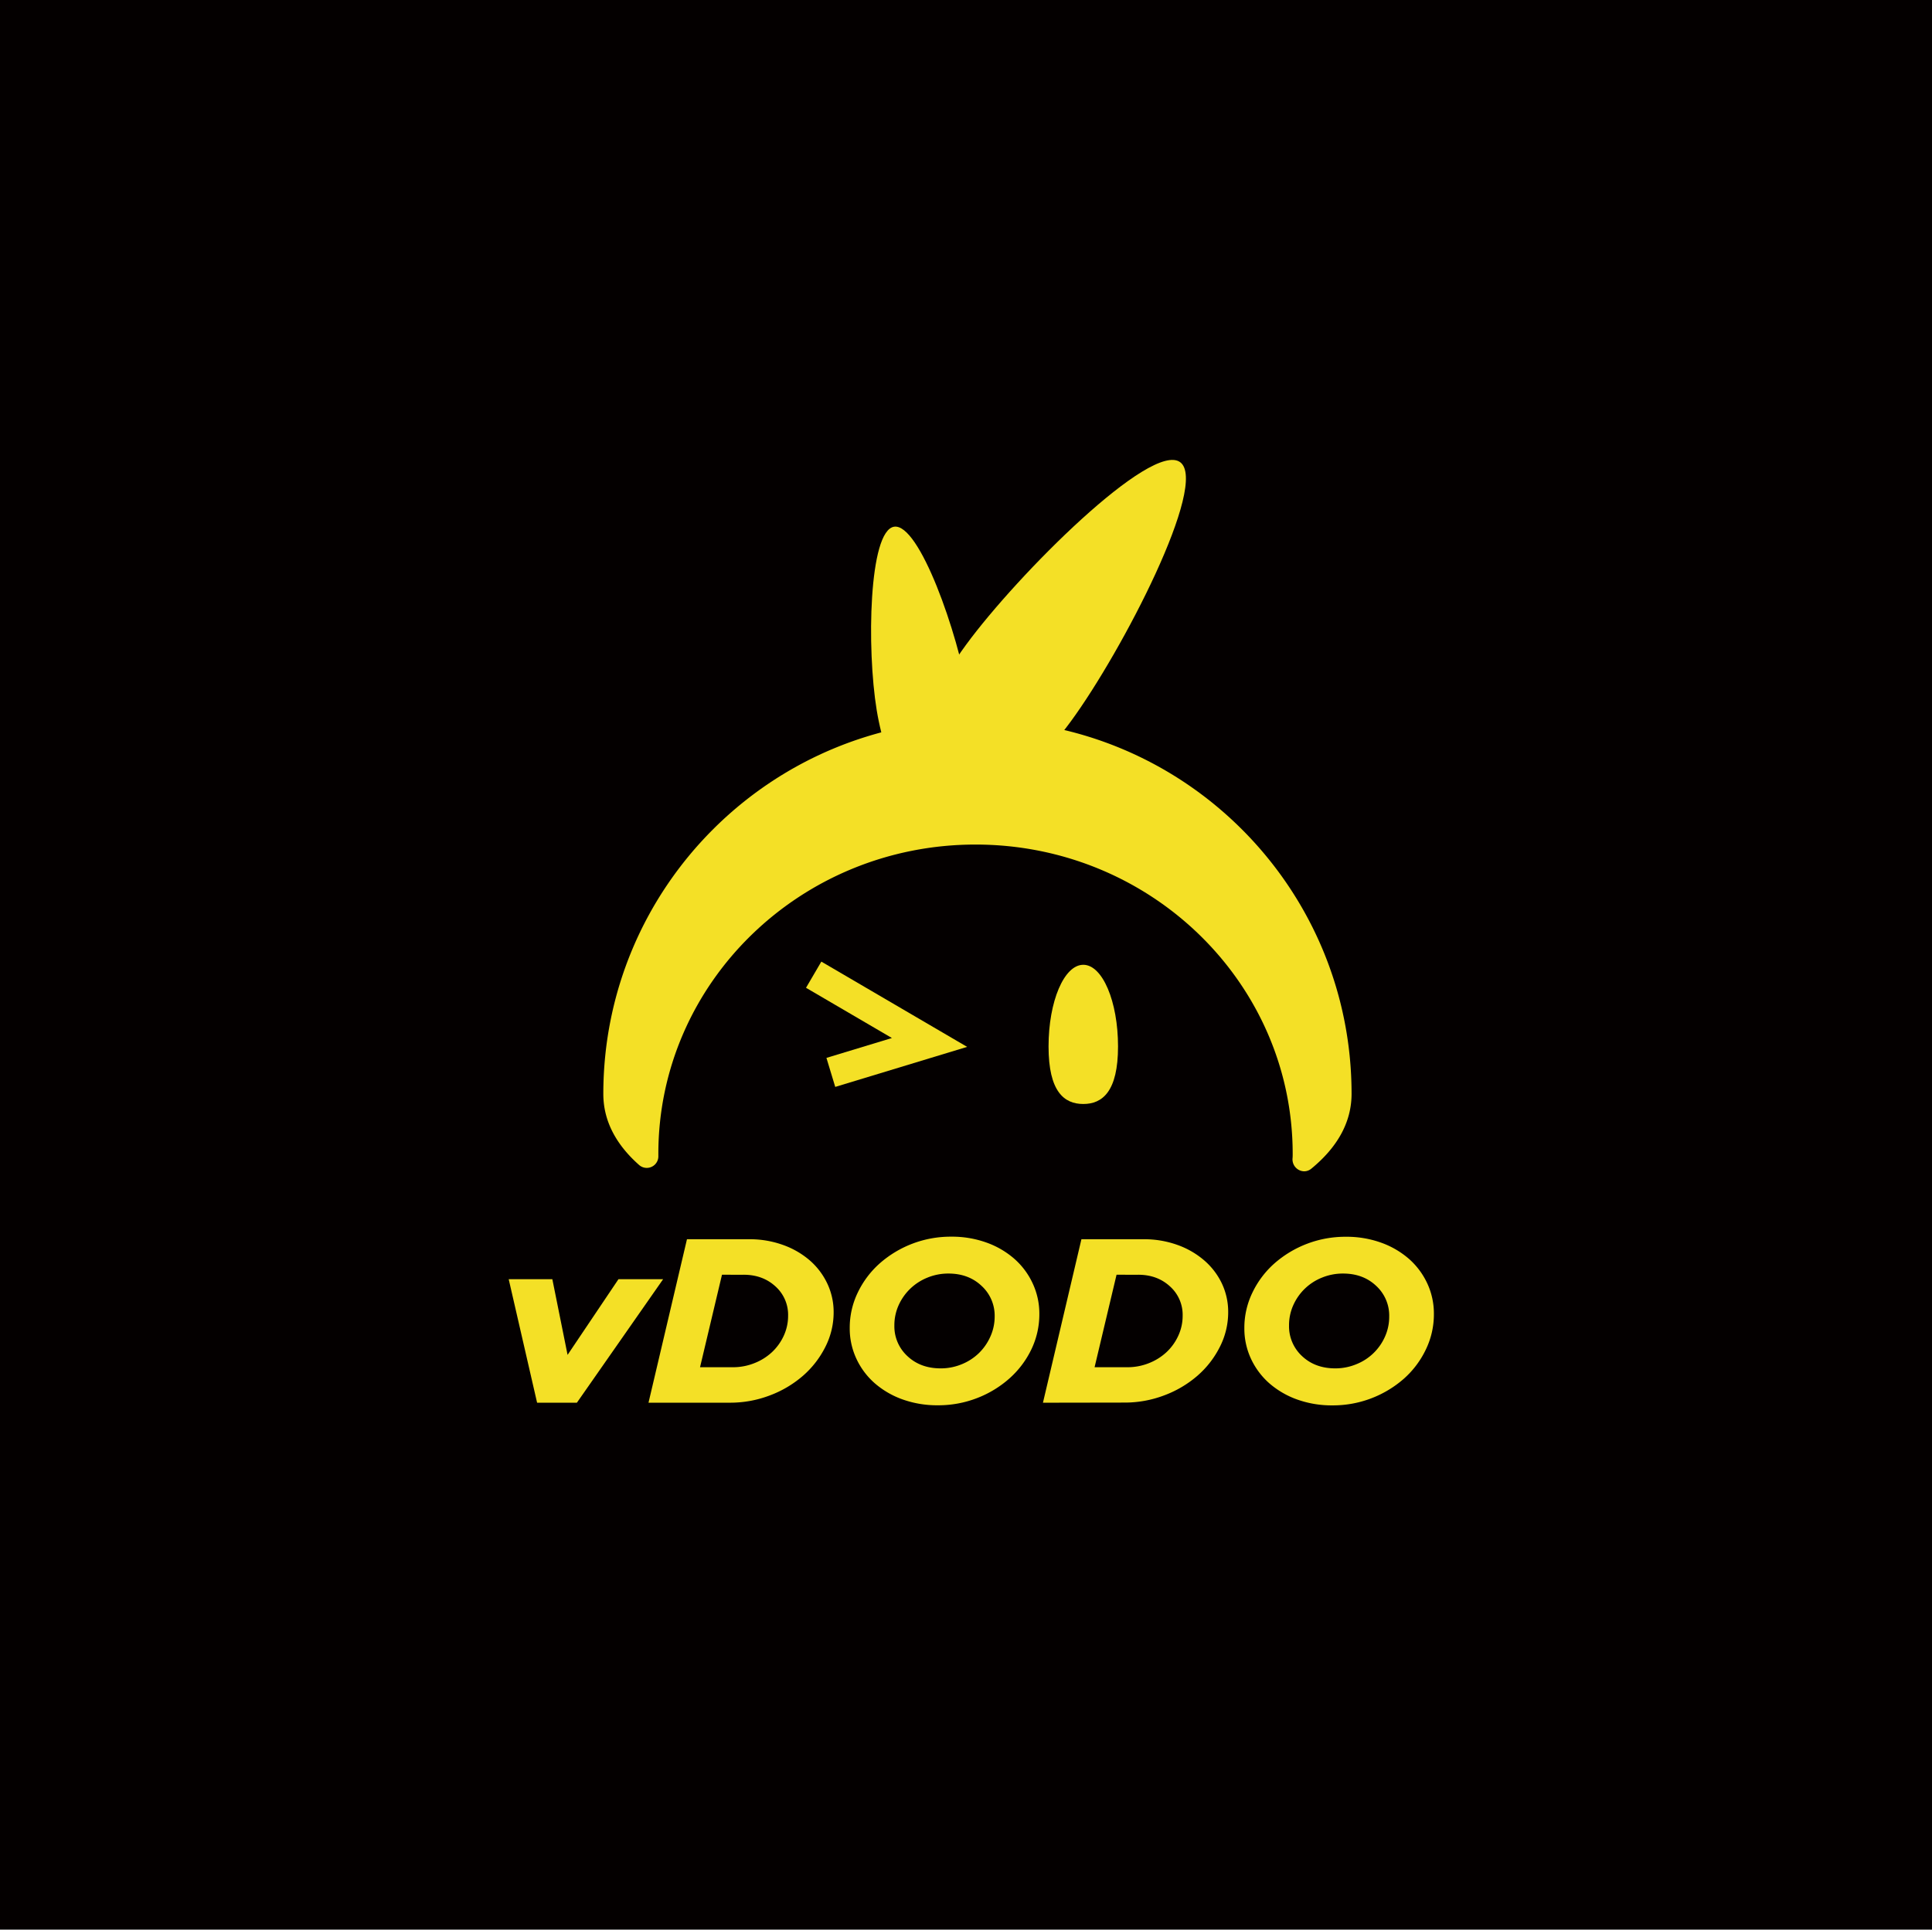 <svg id="图层_1" data-name="图层 1" xmlns="http://www.w3.org/2000/svg" viewBox="0 0 1001 1000"><defs><style>.cls-1{fill:#040000;}.cls-2{fill:#f4e026;}</style></defs><title>vDODO LOGO </title><rect class="cls-1" width="1001" height="1001"/><path class="cls-2" d="M454.23,368c5.24,31.85,20.08,55.93,33.16,53.78s19.43-29.71,14.2-61.56-25.3-89.4-38.38-87.25S449,336.16,454.23,368Z"/><path class="cls-2" d="M500.54,334.13c-26.76,36.48-36.3,75-21.33,85.95s48.81-9.69,75.57-46.18,71.66-123.39,56.68-134.38S527.29,297.64,500.54,334.13Z"/><path class="cls-2" d="M506.42,373.08c-107,0-193.83,86.78-193.83,193.83,0,14.11,6.74,26.36,18.45,36.75A6,6,0,0,0,341.1,599c0-.32,0-.64,0-1,0-88.54,73.57-160.32,164.33-160.32s164.33,71.78,164.33,160.32c0,.79,0,1.56-.08,2.33-.37,5.32,5.61,8.7,9.73,5.33,13.19-10.83,20.86-23.76,20.86-38.82C700.25,459.86,613.47,373.08,506.42,373.08Z"/><path class="cls-2" d="M278.28,726.94l-14.71-64h22.61l7.89,39.21,26.36-39.21h23.14l-44.68,64Z"/><path class="cls-2" d="M336,726.94l19.93-84.72h32.24a50.66,50.66,0,0,1,17.39,2.91,43.49,43.49,0,0,1,13.85,7.93,36.65,36.65,0,0,1,9.17,12,34.46,34.46,0,0,1,3.34,15.07,39.42,39.42,0,0,1-4.35,18,48.91,48.91,0,0,1-11.64,14.94,56.31,56.31,0,0,1-17.12,10.11,57.55,57.55,0,0,1-20.67,3.75Zm49.36-66.32H374.07L362.7,708.55h17a29.75,29.75,0,0,0,11.17-2.12,28.74,28.74,0,0,0,9.1-5.69,27.17,27.17,0,0,0,6.09-8.47,24.68,24.68,0,0,0,2.27-10.47,19.74,19.74,0,0,0-6.55-15.13Q395.22,660.63,385.31,660.62Z"/><path class="cls-2" d="M538.5,681a42,42,0,0,1-4.15,18.34A47.92,47.92,0,0,1,523,714.36a54.75,54.75,0,0,1-16.72,10.16,55.41,55.41,0,0,1-20.4,3.75,53.06,53.06,0,0,1-18.13-3,45,45,0,0,1-14.45-8.35,38.36,38.36,0,0,1-9.56-12.71,37,37,0,0,1-3.48-16,41.82,41.82,0,0,1,4.15-18.33,47.74,47.74,0,0,1,11.3-15.07,55.58,55.58,0,0,1,37.13-13.92,52.81,52.81,0,0,1,18.12,3,44.89,44.89,0,0,1,14.45,8.35A38.52,38.52,0,0,1,535,665,37,37,0,0,1,538.5,681Zm-23.15,1.33a20.93,20.93,0,0,0-6.75-15.91Q501.83,660,491.4,660a28.42,28.42,0,0,0-10.9,2.12,27.91,27.91,0,0,0-8.9,5.75,27.62,27.62,0,0,0-6,8.53,25.24,25.24,0,0,0-2.21,10.47,20.93,20.93,0,0,0,6.76,15.92q6.75,6.35,17.19,6.35a28.23,28.23,0,0,0,10.9-2.12,27.77,27.77,0,0,0,8.9-5.74,27.49,27.49,0,0,0,5.95-8.54A25.05,25.05,0,0,0,515.35,682.28Z"/><path class="cls-2" d="M540.37,726.94l19.93-84.72h32.24a50.71,50.71,0,0,1,17.4,2.91,43.54,43.54,0,0,1,13.84,7.93A36.52,36.52,0,0,1,633,665a34.32,34.32,0,0,1,3.34,15.07,39.42,39.42,0,0,1-4.35,18,48.76,48.76,0,0,1-11.64,14.94,56.19,56.19,0,0,1-17.12,10.11,57.51,57.51,0,0,1-20.67,3.75Zm49.37-66.32H578.5l-11.38,47.93h17a29.82,29.82,0,0,0,11.17-2.12,28.8,28.8,0,0,0,9.09-5.69,27,27,0,0,0,6.09-8.47,24.54,24.54,0,0,0,2.28-10.47,19.75,19.75,0,0,0-6.56-15.13Q599.64,660.63,589.74,660.62Z"/><path class="cls-2" d="M742.92,681a41.83,41.83,0,0,1-4.15,18.34,47.74,47.74,0,0,1-11.3,15.07,55.69,55.69,0,0,1-37.13,13.91,53.1,53.1,0,0,1-18.13-3,45,45,0,0,1-14.45-8.35,38.63,38.63,0,0,1-9.56-12.71,37,37,0,0,1-3.48-16,41.82,41.82,0,0,1,4.15-18.33,47.74,47.74,0,0,1,11.3-15.07,55.63,55.63,0,0,1,37.13-13.92,52.86,52.86,0,0,1,18.13,3,45,45,0,0,1,14.45,8.35A38.63,38.63,0,0,1,739.44,665,37,37,0,0,1,742.92,681Zm-23.15,1.33A20.93,20.93,0,0,0,713,666.37Q706.26,660,695.83,660a28.47,28.47,0,0,0-10.91,2.12,27.31,27.31,0,0,0-14.85,14.28,25.24,25.24,0,0,0-2.2,10.47,21,21,0,0,0,6.75,15.92q6.75,6.35,17.19,6.35A28.28,28.28,0,0,0,702.72,707a27.22,27.22,0,0,0,14.85-14.28A25.2,25.2,0,0,0,719.77,682.28Z"/><path class="cls-2" d="M561.27,572.13c-9.93,0-18-6.43-18-29.81s8.05-42.33,18-42.33,18,19,18,42.33S571.2,572.13,561.27,572.13Z"/><polygon class="cls-2" points="432.75 563.28 428.19 548.24 462.11 537.94 417.61 511.91 425.55 498.34 501.09 542.53 432.75 563.28"/></svg>